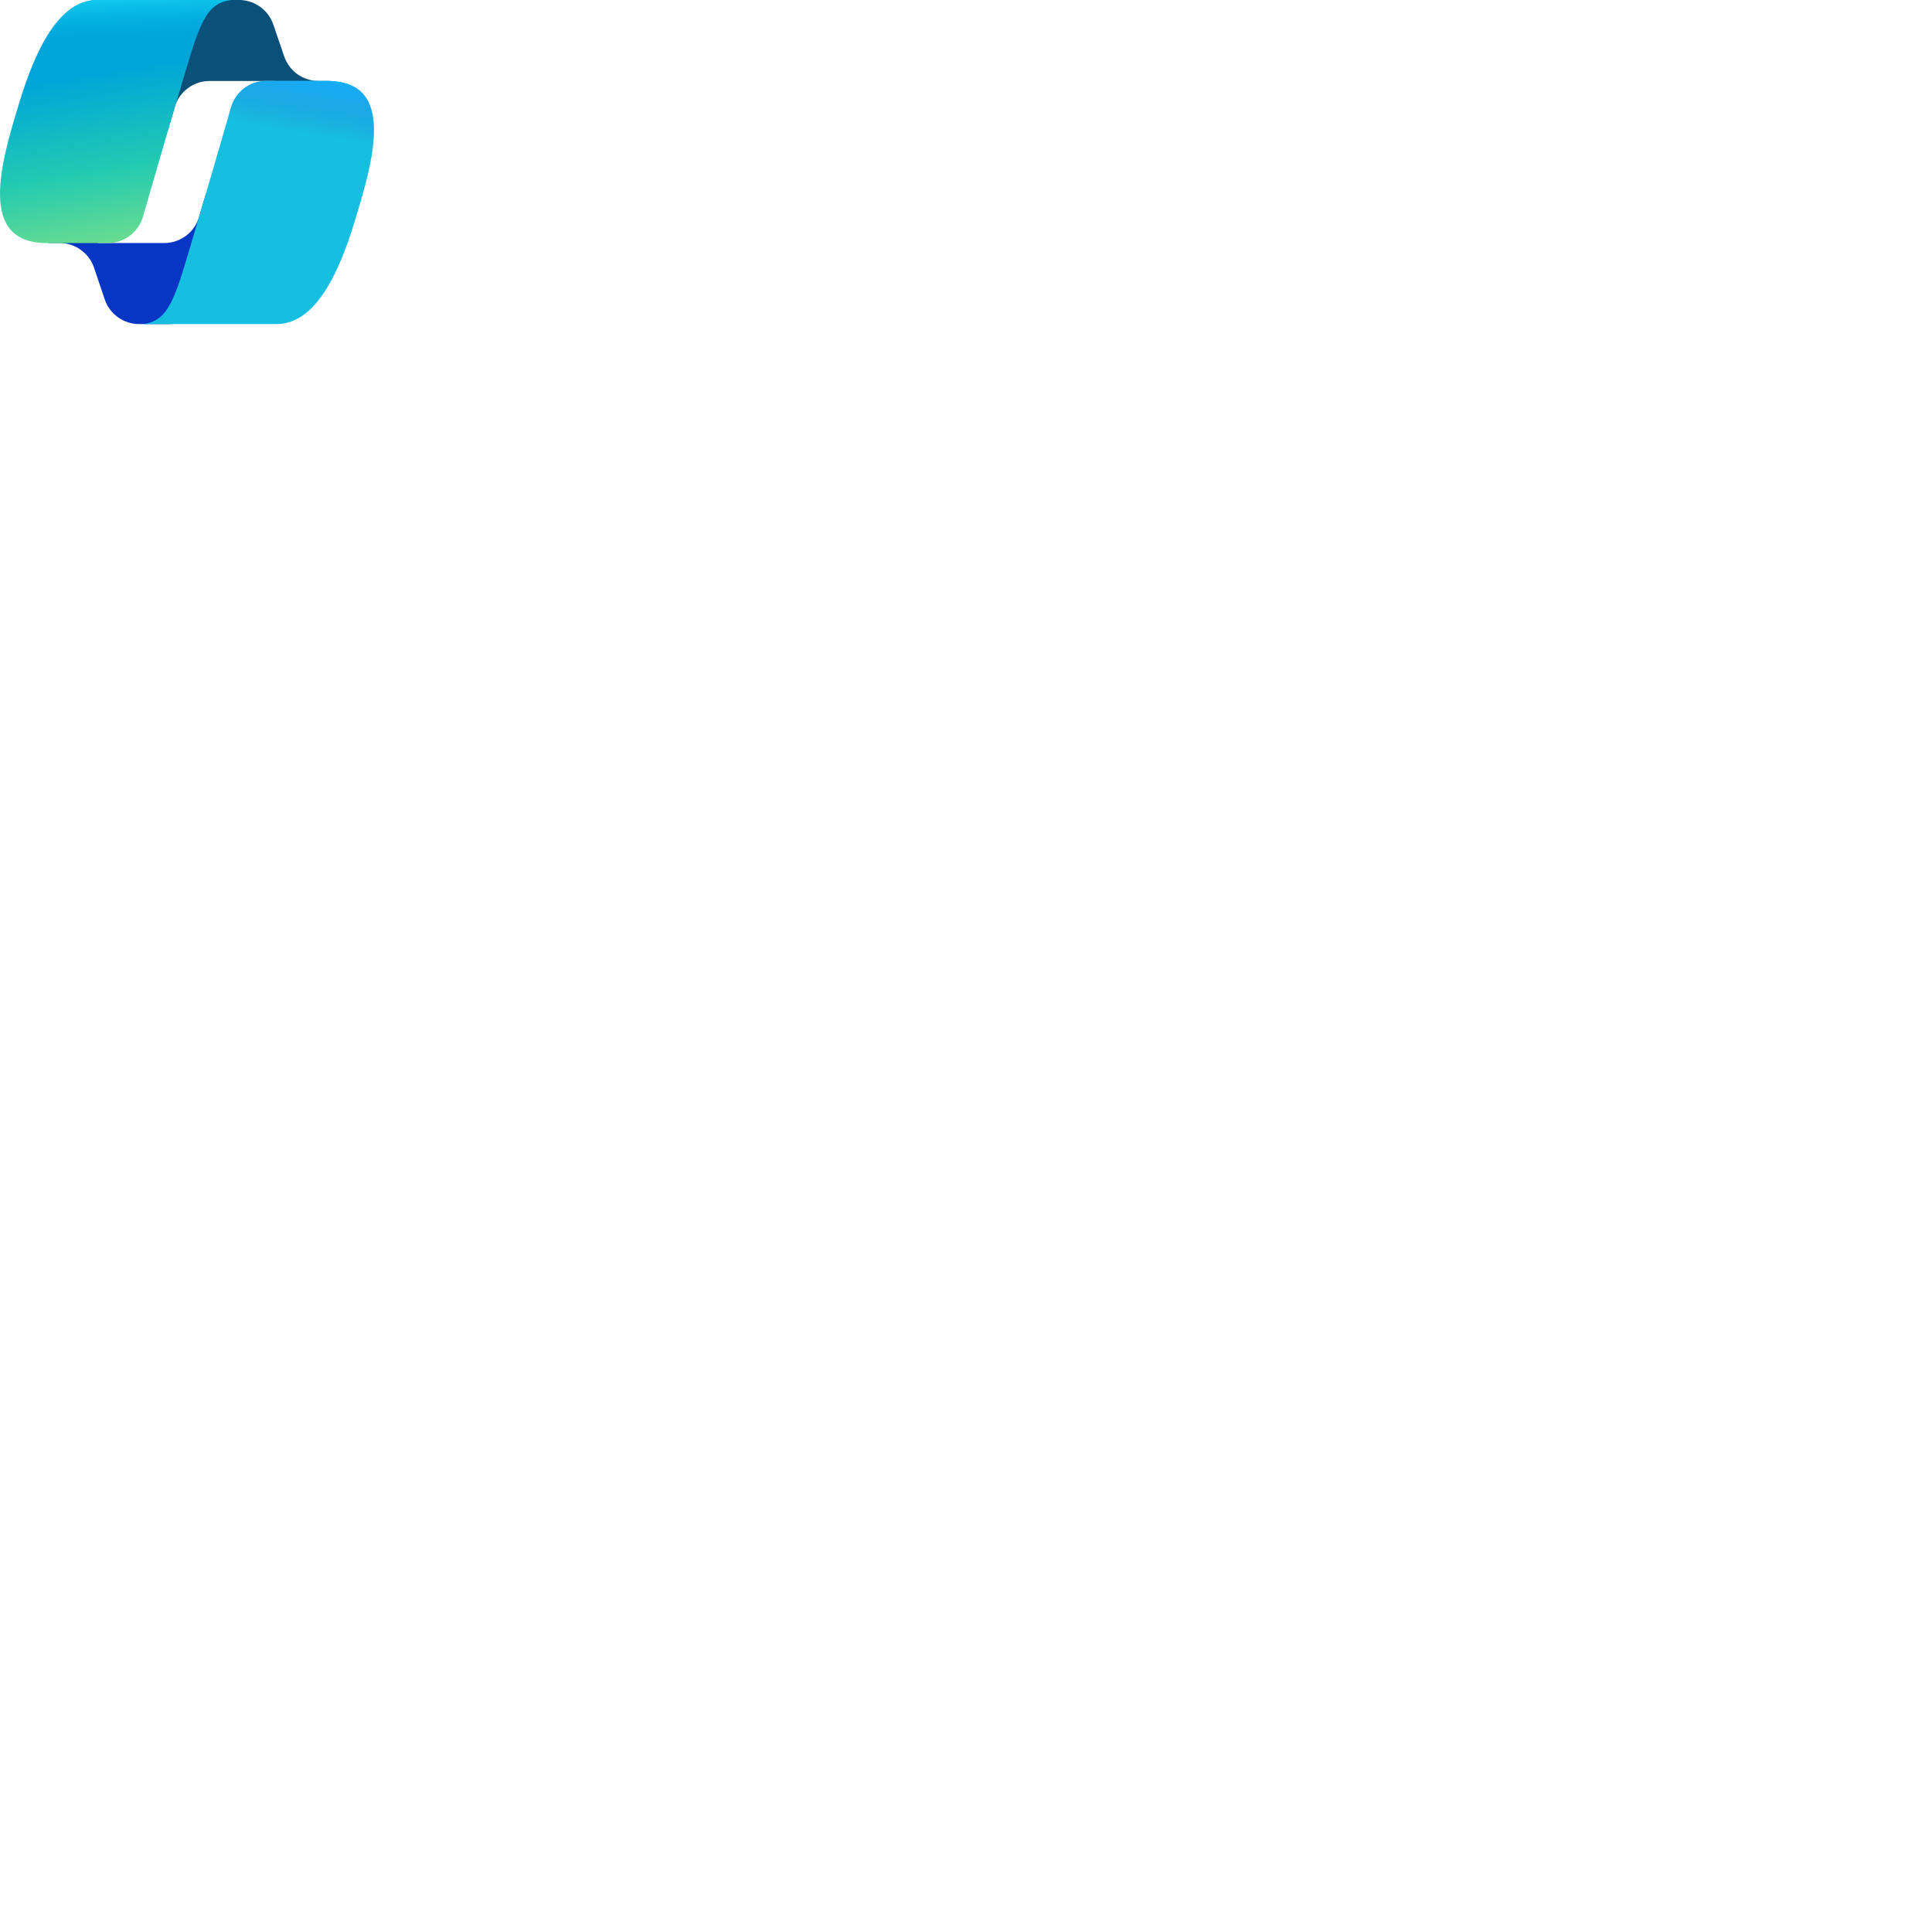 <svg width="64" height="64" viewBox="0 0 64 64" version="1.1" xmlns="http://www.w3.org/2000/svg" xmlns:xlink="http://www.w3.org/1999/xlink" xml:space="preserve" xmlns:serif="http://www.serif.com/" style="fill-rule:evenodd;clip-rule:evenodd;stroke-linejoin:round;stroke-miterlimit:2;">
    <g transform="matrix(1,0,0,1,-24.896,-23.842)">
        <g transform="matrix(1,0,0,1,-9.374,-2.791)">
            <path d="M43.324,27.446C43.157,26.959 42.699,26.632 42.185,26.632L41.61,26.632C41.027,26.632 40.528,27.05 40.425,27.623L39.825,30.959L40.058,30.176C40.211,29.666 40.68,29.316 41.212,29.316L43.379,29.316L44.307,29.857L45.201,29.316L44.825,29.316C44.31,29.316 43.852,28.989 43.685,28.502L43.324,27.446Z" style="fill:url(#_Radial1);fill-rule:nonzero;"/>
        </g>
        <g transform="matrix(1,0,0,1,-9.374,-2.791)">
            <path d="M37.738,36.548C37.903,37.038 38.362,37.368 38.879,37.368L39.875,37.368C40.538,37.368 41.076,36.833 41.079,36.17L41.097,33.027L40.865,33.818C40.715,34.331 40.244,34.684 39.709,34.684L37.529,34.684L36.734,34.073L35.873,34.684L36.245,34.684C36.762,34.684 37.221,35.014 37.386,35.504L37.738,36.548Z" style="fill:url(#_Radial2);fill-rule:nonzero;"/>
        </g>
        <g transform="matrix(1,0,0,1,-9.374,-2.791)">
            <path d="M42.013,26.632L37.497,26.632C36.207,26.632 35.432,28.321 34.916,30.009C34.305,32.009 33.505,34.685 35.819,34.685L37.847,34.685C38.384,34.685 38.856,34.329 39.005,33.813C39.341,32.651 39.948,30.555 40.424,28.966C40.661,28.173 40.859,27.493 41.162,27.069C41.332,26.831 41.615,26.632 42.013,26.632Z" style="fill:url(#_Linear3);fill-rule:nonzero;"/>
        </g>
        <g transform="matrix(1,0,0,1,-9.374,-2.791)">
            <path d="M42.013,26.632L37.497,26.632C36.207,26.632 35.432,28.321 34.916,30.009C34.305,32.009 33.505,34.685 35.819,34.685L37.847,34.685C38.384,34.685 38.856,34.329 39.005,33.813C39.341,32.651 39.948,30.555 40.424,28.966C40.661,28.173 40.859,27.493 41.162,27.069C41.332,26.831 41.615,26.632 42.013,26.632Z" style="fill:url(#_Linear4);fill-rule:nonzero;"/>
        </g>
        <g transform="matrix(1,0,0,1,-9.374,-2.791)">
            <path d="M38.915,37.368L43.431,37.368C44.722,37.368 45.496,35.679 46.012,33.99C46.623,31.99 47.424,29.314 45.109,29.314L43.081,29.314C42.544,29.314 42.072,29.67 41.923,30.186C41.587,31.348 40.98,33.445 40.504,35.034C40.267,35.826 40.07,36.507 39.766,36.931C39.596,37.169 39.313,37.368 38.915,37.368Z" style="fill:url(#_Radial5);fill-rule:nonzero;"/>
        </g>
        <g transform="matrix(1,0,0,1,-9.374,-2.791)">
            <path d="M38.915,37.368L43.431,37.368C44.722,37.368 45.496,35.679 46.012,33.99C46.623,31.99 47.424,29.314 45.109,29.314L43.081,29.314C42.544,29.314 42.072,29.67 41.923,30.186C41.587,31.348 40.98,33.445 40.504,35.034C40.267,35.826 40.07,36.507 39.766,36.931C39.596,37.169 39.313,37.368 38.915,37.368Z" style="fill:url(#_Linear6);fill-rule:nonzero;"/>
        </g>
    </g>
    <defs>
        <radialGradient id="_Radial1" cx="0" cy="0" r="1" gradientUnits="userSpaceOnUse" gradientTransform="matrix(-3.046,-3.531,3.35,-2.891,1692.7,-1416.66)"><stop offset="0" style="stop-color:rgb(0,120,212);stop-opacity:1"/><stop offset="0.1" style="stop-color:rgb(0,120,212);stop-opacity:1"/><stop offset="0.72" style="stop-color:rgb(12,112,155);stop-opacity:1"/><stop offset="1" style="stop-color:rgb(10,80,121);stop-opacity:1"/></radialGradient>
        <radialGradient id="_Radial2" cx="0" cy="0" r="1" gradientUnits="userSpaceOnUse" gradientTransform="matrix(3.08,2.912,-2.858,3.023,-1369.12,1496.29)"><stop offset="0" style="stop-color:rgb(0,145,235);stop-opacity:1"/><stop offset="0.52" style="stop-color:rgb(39,100,231);stop-opacity:1"/><stop offset="0.92" style="stop-color:rgb(6,54,195);stop-opacity:1"/><stop offset="1" style="stop-color:rgb(6,54,195);stop-opacity:1"/></radialGradient>
        <linearGradient id="_Linear3" x1="0" y1="0" x2="1" y2="0" gradientUnits="userSpaceOnUse" gradientTransform="matrix(1.43,8.501,-8.501,1.43,36.617,26.632)"><stop offset="0" style="stop-color:rgb(0,165,217);stop-opacity:1"/><stop offset="0.29" style="stop-color:rgb(0,165,217);stop-opacity:1"/><stop offset="0.66" style="stop-color:rgb(33,202,178);stop-opacity:1"/><stop offset="0.95" style="stop-color:rgb(106,220,144);stop-opacity:1"/><stop offset="1" style="stop-color:rgb(106,220,144);stop-opacity:1"/></linearGradient>
        <linearGradient id="_Linear4" x1="0" y1="0" x2="1" y2="0" gradientUnits="userSpaceOnUse" gradientTransform="matrix(0.345,8.053,-8.053,0.345,37.79,26.632)"><stop offset="0" style="stop-color:rgb(16,201,236);stop-opacity:1"/><stop offset="0.17" style="stop-color:rgb(1,174,228);stop-opacity:0"/><stop offset="1" style="stop-color:rgb(1,174,228);stop-opacity:0"/></linearGradient>
        <radialGradient id="_Radial5" cx="0" cy="0" r="1" gradientUnits="userSpaceOnUse" gradientTransform="matrix(-3.947,9.942,-12.013,-4.769,-5864.95,-2343.36)"><stop offset="0" style="stop-color:rgb(39,113,216);stop-opacity:1"/><stop offset="0.15" style="stop-color:rgb(39,113,216);stop-opacity:1"/><stop offset="0.68" style="stop-color:rgb(20,177,255);stop-opacity:1"/><stop offset="0.93" style="stop-color:rgb(22,191,223);stop-opacity:1"/><stop offset="1" style="stop-color:rgb(22,191,223);stop-opacity:1"/></radialGradient>
        <linearGradient id="_Linear6" x1="0" y1="0" x2="1" y2="0" gradientUnits="userSpaceOnUse" gradientTransform="matrix(-0.516,3.108,-3.108,-0.516,45.667,29.007)"><stop offset="0" style="stop-color:rgb(20,177,255);stop-opacity:1"/><stop offset="0.06" style="stop-color:rgb(20,177,255);stop-opacity:1"/><stop offset="0.71" style="stop-color:rgb(41,118,219);stop-opacity:0"/><stop offset="1" style="stop-color:rgb(41,118,219);stop-opacity:0"/></linearGradient>
    </defs>
</svg>
